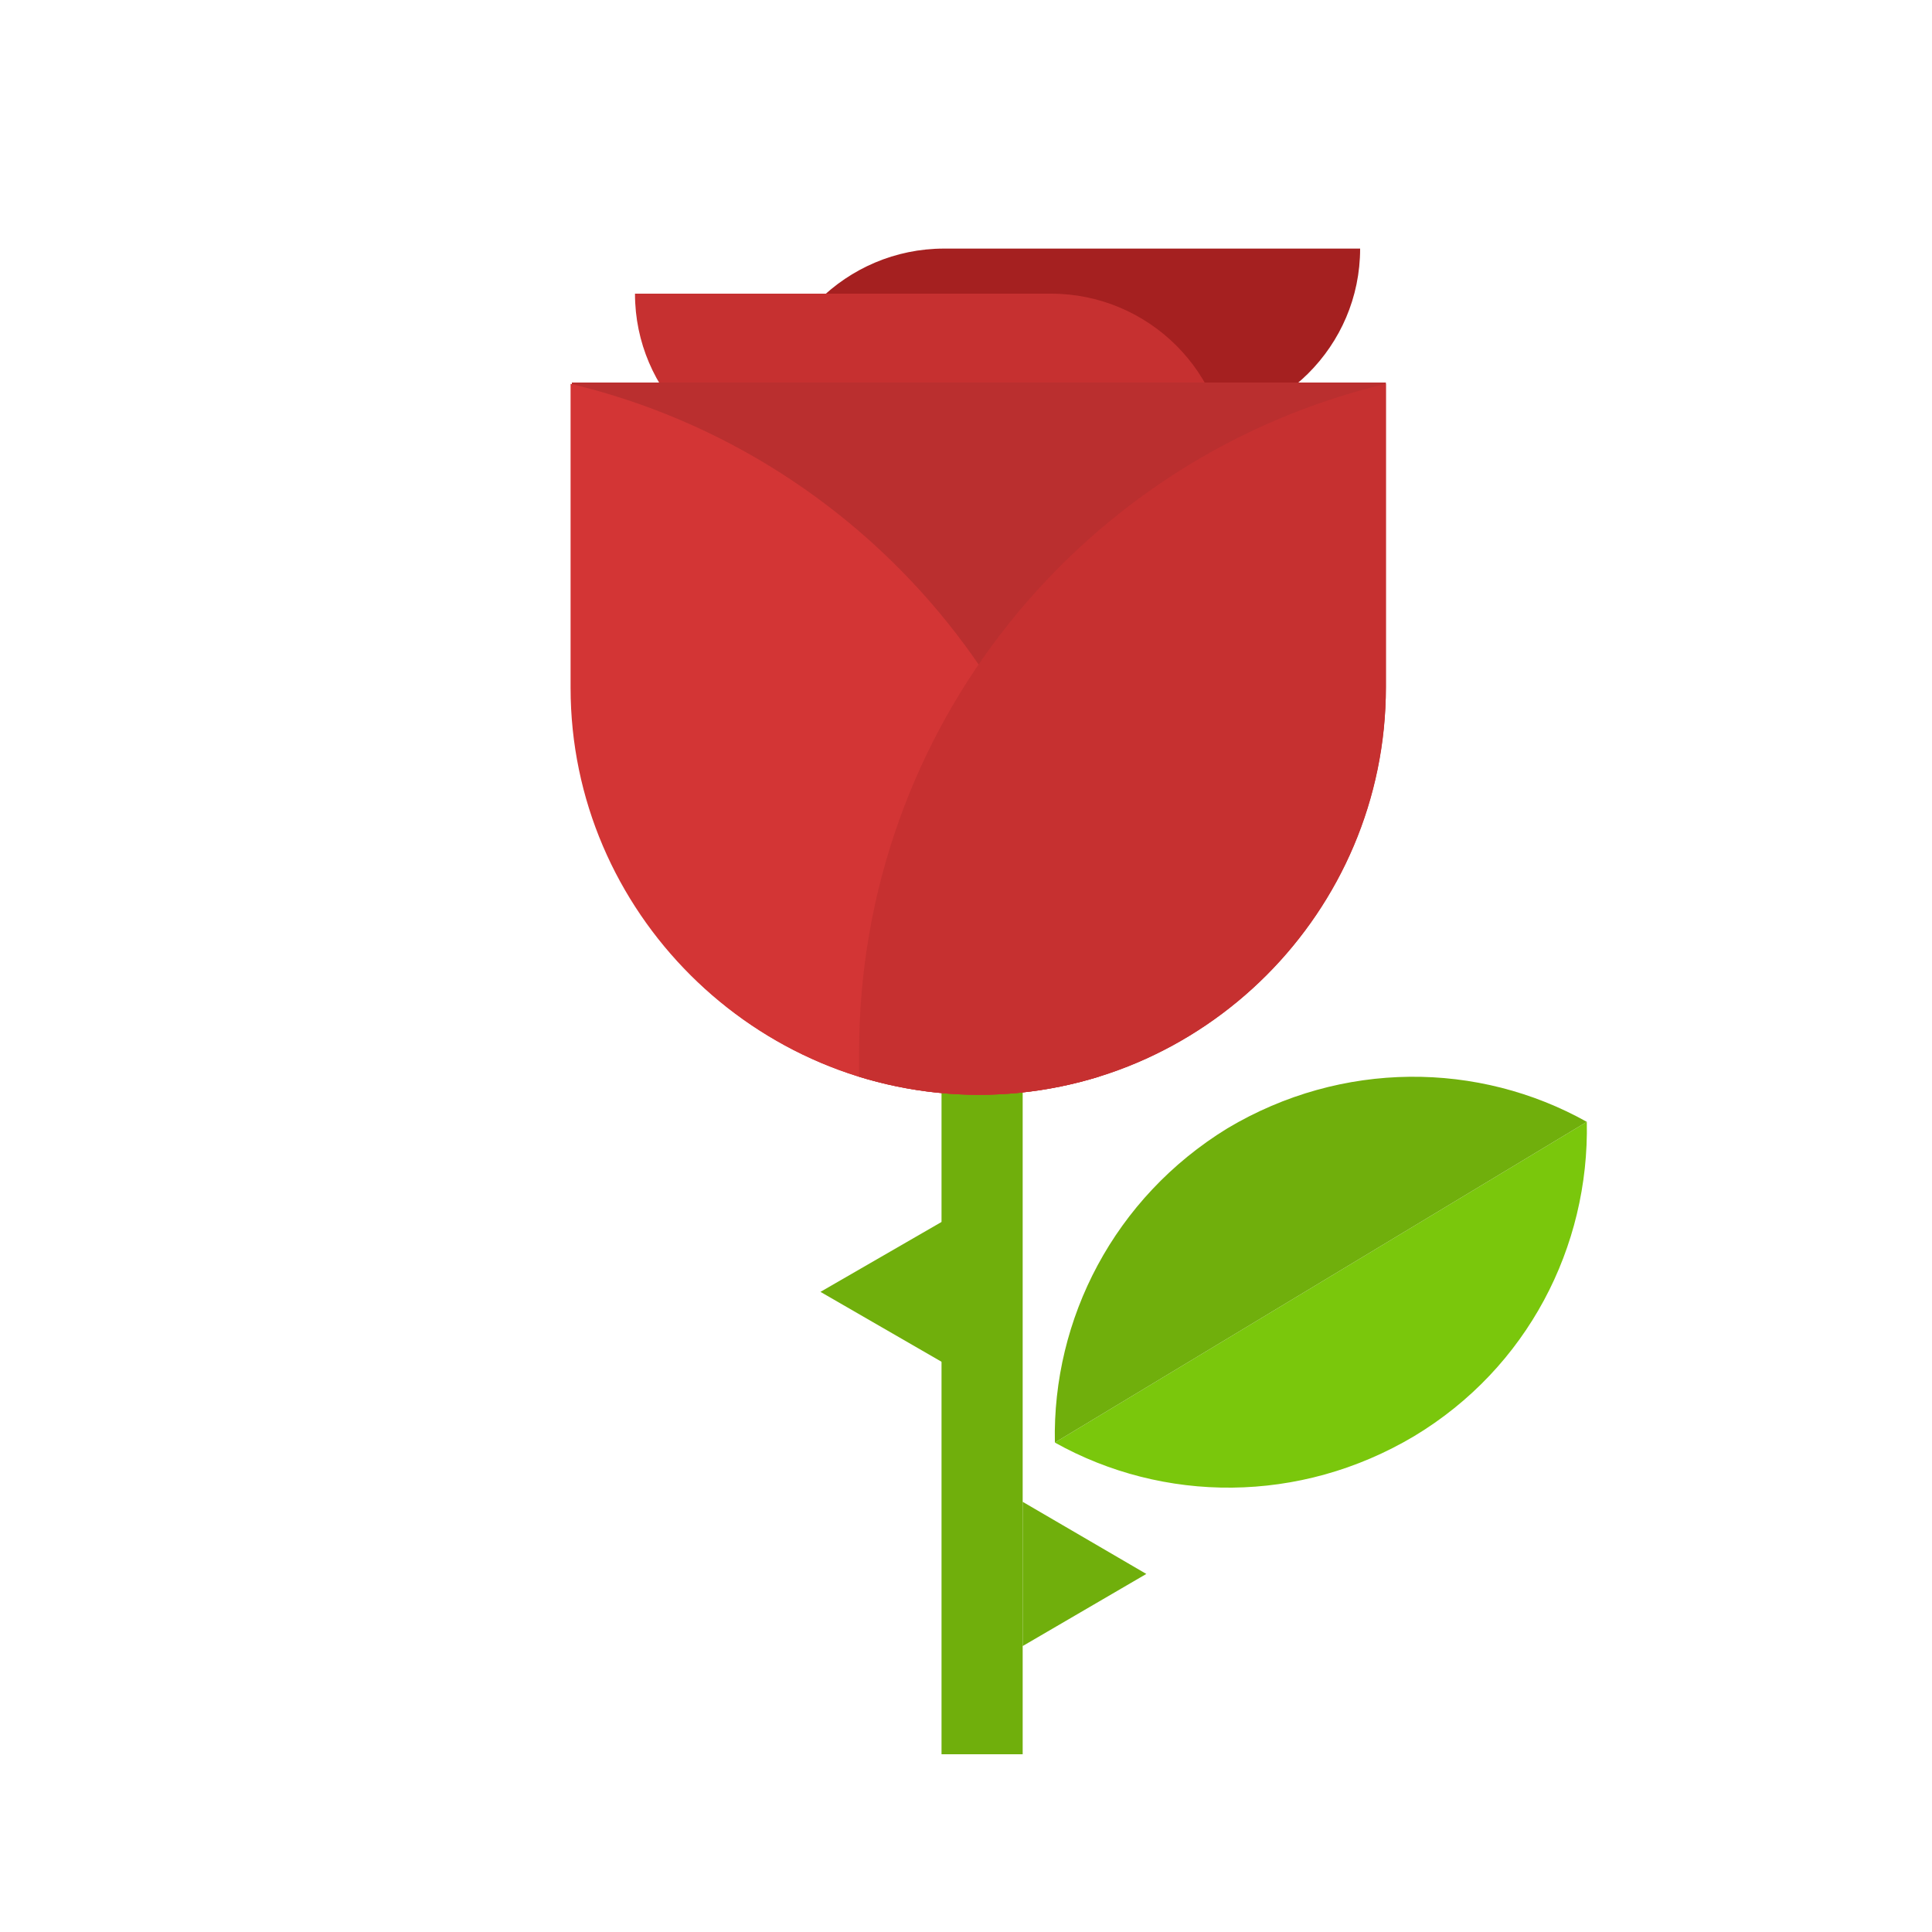 <?xml version="1.0" encoding="utf-8"?><!DOCTYPE svg PUBLIC "-//W3C//DTD SVG 1.1//EN" "http://www.w3.org/Graphics/SVG/1.1/DTD/svg11.dtd"><svg version="1.1" id="Layer_1" xmlns="http://www.w3.org/2000/svg" xmlns:xlink="http://www.w3.org/1999/xlink" x="0px" y="0px" width="150px" height="150px" viewBox="0 0 150 150" enable-background="new 0 0 150 150" xml:space="preserve"><path fill="#7AC70C" d="M123.2,87.1L81.9,112c8.4,4.7,19,4.8,27.9-0.5C118.6,106.2,123.4,96.8,123.2,87.1z"/><path fill="#70AF0C" d="M81.9,112l41.3-24.9c-8.4-4.7-19-4.8-27.9,0.5C86.5,93,81.7,102.4,81.9,112z"/><rect x="73.1" y="48.4" fill="#70AF0C" width="6.3" height="87.8"/><path fill="#A52020" d="M73.3,19.3h0.3h4.2h27.8c0,7.6-6.2,13.7-13.7,13.7h-0.3H75.8H59.5C59.5,25.5,65.7,19.3,73.3,19.3z"/><path fill="#C63030" d="M81.6,22.8h-0.3h-4.2H49.3c0,7.6,6.2,13.7,13.7,13.7h0.3h15.7h16.3C95.4,29,89.2,22.8,81.6,22.8z"/><path fill="#BA2F2F" d="M107.6,29.7v23.6C107.6,70.8,93.4,85,76,85h0c-17.4,0-31.6-14.2-31.6-31.6V29.7"/><polygon fill="#70AF0C" points="73.4,105.9 63.7,100.3 73.4,94.7"/><polygon fill="#70AF0C" points="79.4,116.6 89,122.2 79.4,127.8"/><path fill="#D33535" d="M44.3,29.8v23.6C44.3,70.8,58.6,85,76,85c3.2,0,6.3-0.5,9.3-1.4c0-0.6,0-1.2,0-1.9	C85.3,56.5,67.8,35.4,44.3,29.8z"/><path fill="#C63030" d="M107.6,29.8v23.6C107.6,70.8,93.4,85,76,85c-3.2,0-6.3-0.5-9.3-1.4c0-0.6,0-1.2,0-1.9	C66.7,56.5,84.1,35.4,107.6,29.8z"/></svg>
